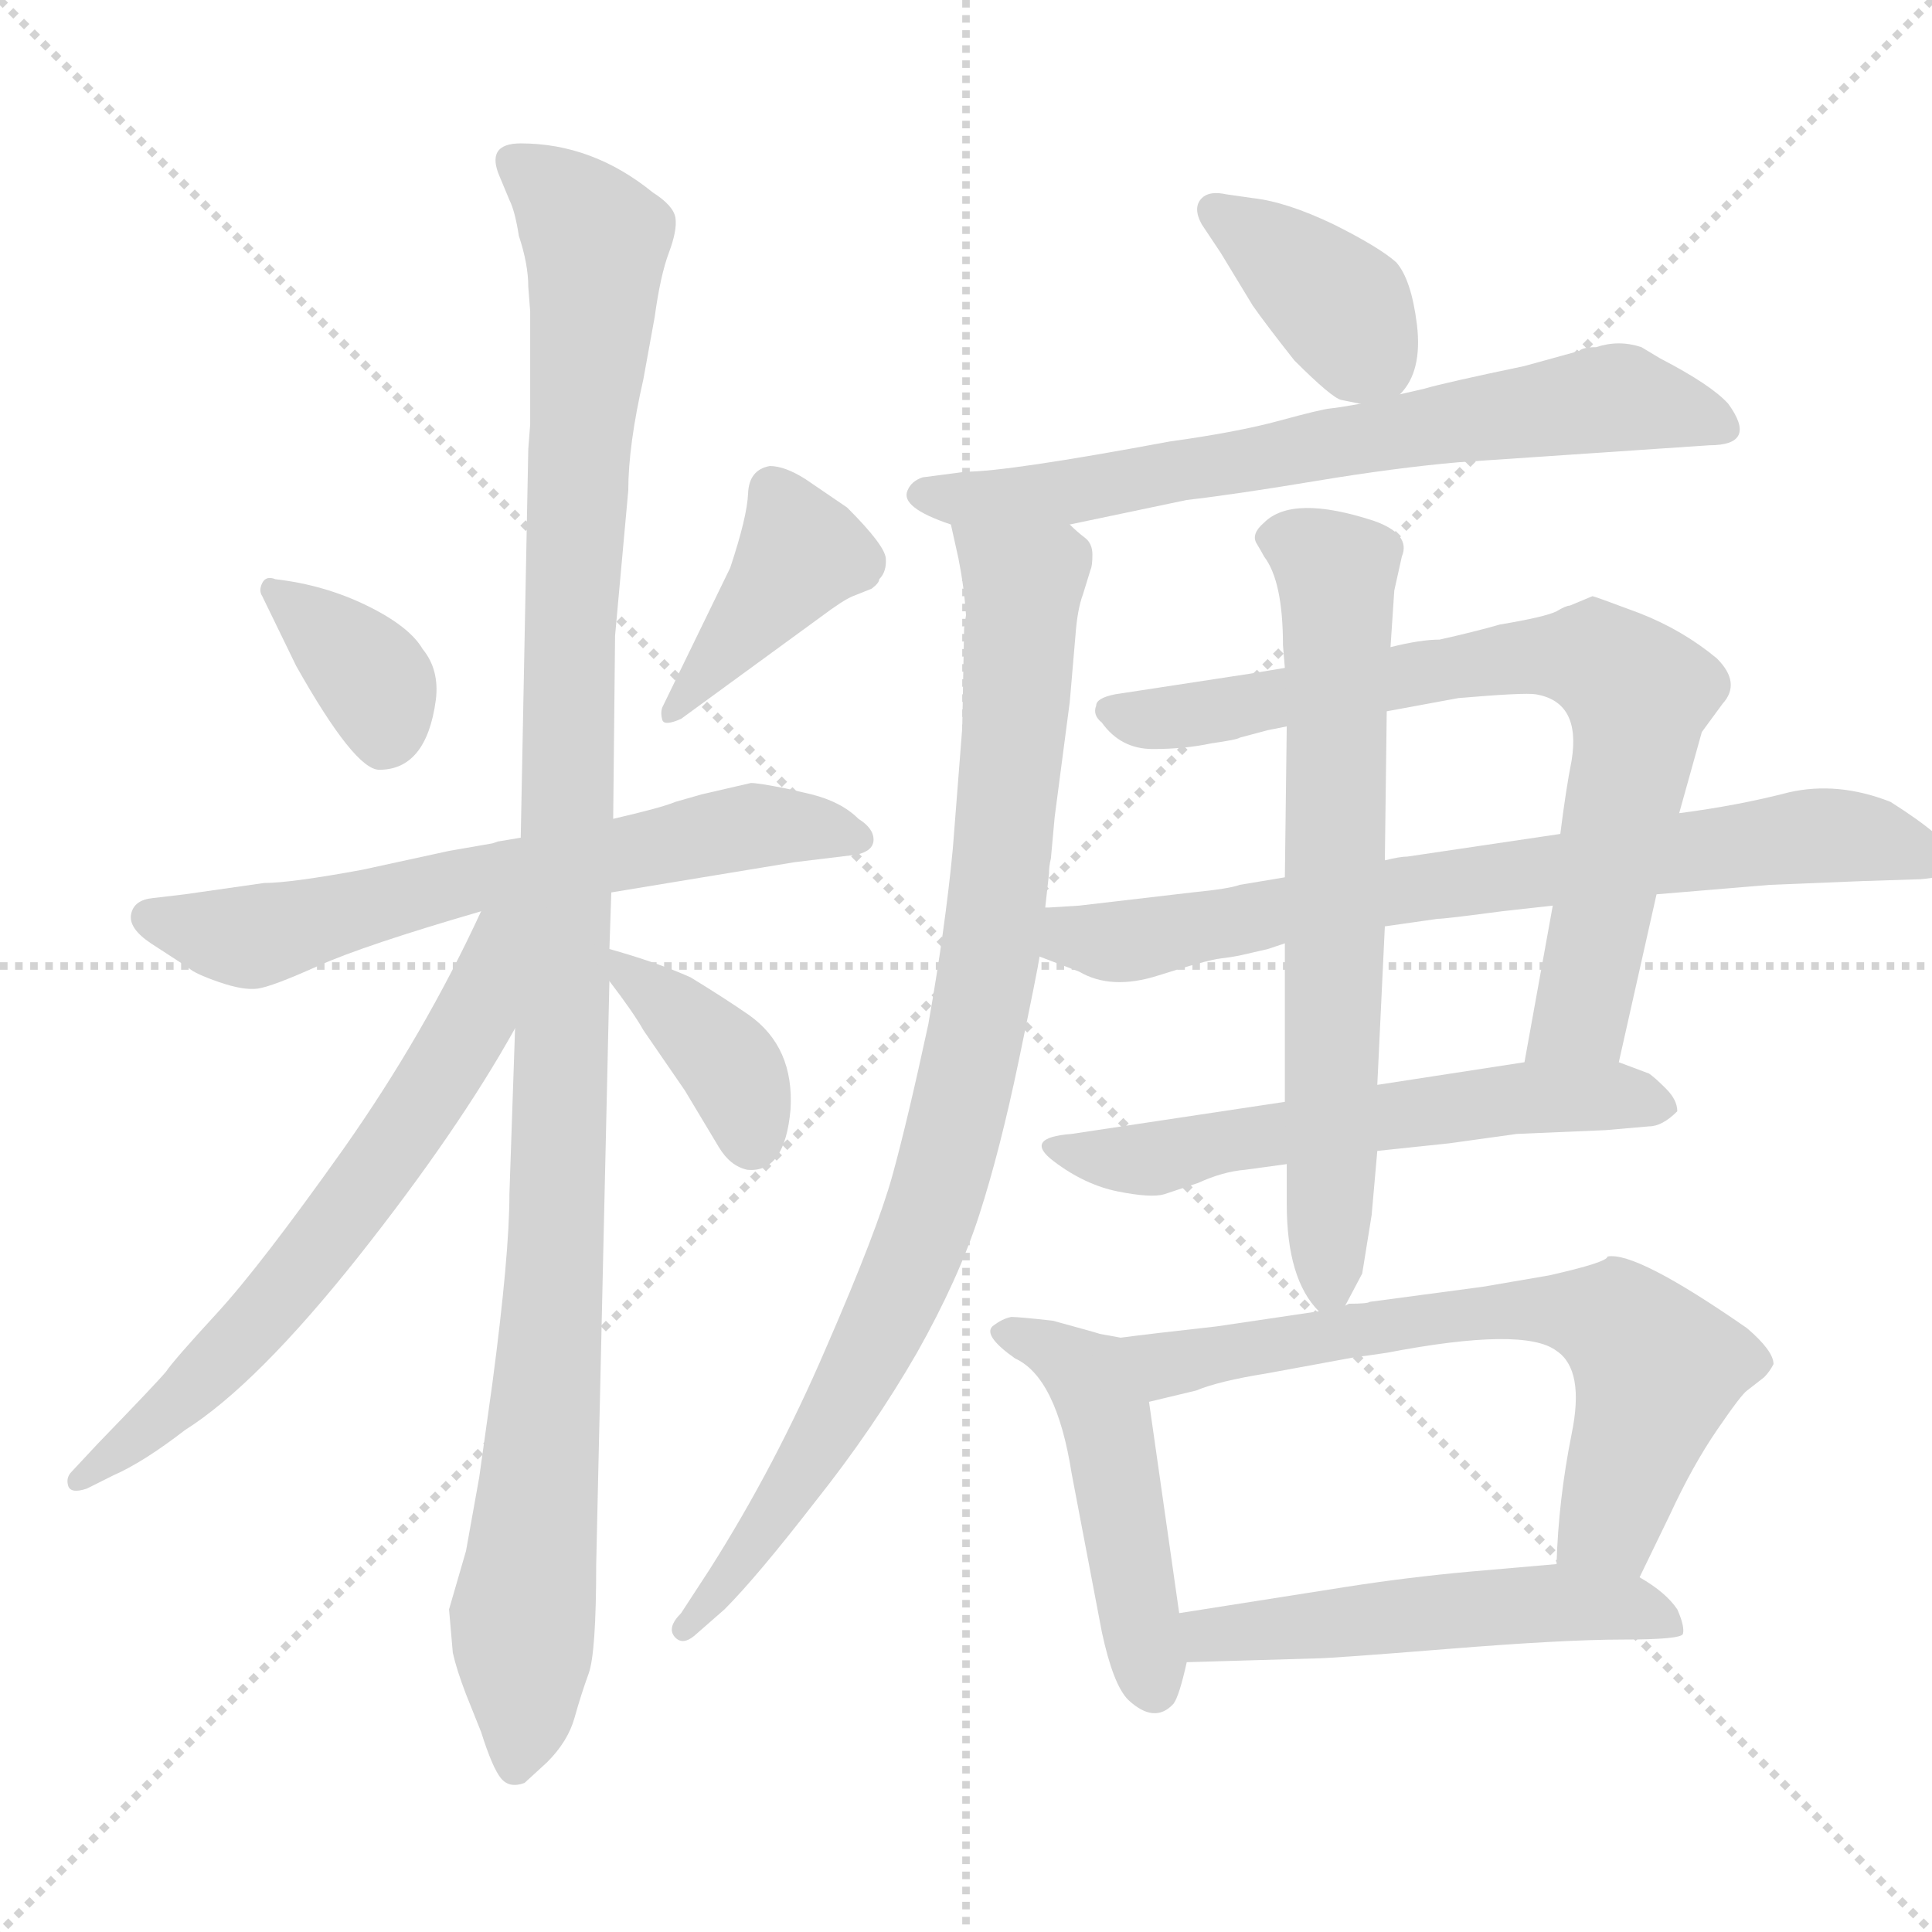 <svg xmlns="http://www.w3.org/2000/svg" version="1.1" viewBox="0 0 1024 1024">
  <g stroke="lightgray" stroke-dasharray="1,1" stroke-width="1" transform="scale(4, 4)">
    <line x1="0" y1="0" x2="256" y2="256" />
    <line x1="256" y1="0" x2="0" y2="256" />
    <line x1="128" y1="0" x2="128" y2="256" />
    <line x1="0" y1="128" x2="256" y2="128" />
  </g>
  <g transform="scale(1.0, -1.0) translate(0.0, -821.00)">
    <style type="text/css">
      
        @keyframes keyframes0 {
          from {
            stroke: blue;
            stroke-dashoffset: 360;
            stroke-width: 128;
          }
          54% {
            animation-timing-function: step-end;
            stroke: blue;
            stroke-dashoffset: 0;
            stroke-width: 128;
          }
          to {
            stroke: black;
            stroke-width: 1024;
          }
        }
        #make-me-a-hanzi-animation-0 {
          animation: keyframes0 0.543s both;
          animation-delay: 0s;
          animation-timing-function: linear;
        }
      
        @keyframes keyframes1 {
          from {
            stroke: blue;
            stroke-dashoffset: 402;
            stroke-width: 128;
          }
          57% {
            animation-timing-function: step-end;
            stroke: blue;
            stroke-dashoffset: 0;
            stroke-width: 128;
          }
          to {
            stroke: black;
            stroke-width: 1024;
          }
        }
        #make-me-a-hanzi-animation-1 {
          animation: keyframes1 0.577s both;
          animation-delay: 0.543s;
          animation-timing-function: linear;
        }
      
        @keyframes keyframes2 {
          from {
            stroke: blue;
            stroke-dashoffset: 638;
            stroke-width: 128;
          }
          67% {
            animation-timing-function: step-end;
            stroke: blue;
            stroke-dashoffset: 0;
            stroke-width: 128;
          }
          to {
            stroke: black;
            stroke-width: 1024;
          }
        }
        #make-me-a-hanzi-animation-2 {
          animation: keyframes2 0.769s both;
          animation-delay: 1.12s;
          animation-timing-function: linear;
        }
      
        @keyframes keyframes3 {
          from {
            stroke: blue;
            stroke-dashoffset: 1123;
            stroke-width: 128;
          }
          79% {
            animation-timing-function: step-end;
            stroke: blue;
            stroke-dashoffset: 0;
            stroke-width: 128;
          }
          to {
            stroke: black;
            stroke-width: 1024;
          }
        }
        #make-me-a-hanzi-animation-3 {
          animation: keyframes3 1.164s both;
          animation-delay: 1.889s;
          animation-timing-function: linear;
        }
      
        @keyframes keyframes4 {
          from {
            stroke: blue;
            stroke-dashoffset: 641;
            stroke-width: 128;
          }
          68% {
            animation-timing-function: step-end;
            stroke: blue;
            stroke-dashoffset: 0;
            stroke-width: 128;
          }
          to {
            stroke: black;
            stroke-width: 1024;
          }
        }
        #make-me-a-hanzi-animation-4 {
          animation: keyframes4 0.772s both;
          animation-delay: 3.053s;
          animation-timing-function: linear;
        }
      
        @keyframes keyframes5 {
          from {
            stroke: blue;
            stroke-dashoffset: 379;
            stroke-width: 128;
          }
          55% {
            animation-timing-function: step-end;
            stroke: blue;
            stroke-dashoffset: 0;
            stroke-width: 128;
          }
          to {
            stroke: black;
            stroke-width: 1024;
          }
        }
        #make-me-a-hanzi-animation-5 {
          animation: keyframes5 0.558s both;
          animation-delay: 3.825s;
          animation-timing-function: linear;
        }
      
        @keyframes keyframes6 {
          from {
            stroke: blue;
            stroke-dashoffset: 379;
            stroke-width: 128;
          }
          55% {
            animation-timing-function: step-end;
            stroke: blue;
            stroke-dashoffset: 0;
            stroke-width: 128;
          }
          to {
            stroke: black;
            stroke-width: 1024;
          }
        }
        #make-me-a-hanzi-animation-6 {
          animation: keyframes6 0.558s both;
          animation-delay: 4.383s;
          animation-timing-function: linear;
        }
      
        @keyframes keyframes7 {
          from {
            stroke: blue;
            stroke-dashoffset: 683;
            stroke-width: 128;
          }
          69% {
            animation-timing-function: step-end;
            stroke: blue;
            stroke-dashoffset: 0;
            stroke-width: 128;
          }
          to {
            stroke: black;
            stroke-width: 1024;
          }
        }
        #make-me-a-hanzi-animation-7 {
          animation: keyframes7 0.806s both;
          animation-delay: 4.942s;
          animation-timing-function: linear;
        }
      
        @keyframes keyframes8 {
          from {
            stroke: blue;
            stroke-dashoffset: 892;
            stroke-width: 128;
          }
          74% {
            animation-timing-function: step-end;
            stroke: blue;
            stroke-dashoffset: 0;
            stroke-width: 128;
          }
          to {
            stroke: black;
            stroke-width: 1024;
          }
        }
        #make-me-a-hanzi-animation-8 {
          animation: keyframes8 0.976s both;
          animation-delay: 5.748s;
          animation-timing-function: linear;
        }
      
        @keyframes keyframes9 {
          from {
            stroke: blue;
            stroke-dashoffset: 749;
            stroke-width: 128;
          }
          71% {
            animation-timing-function: step-end;
            stroke: blue;
            stroke-dashoffset: 0;
            stroke-width: 128;
          }
          to {
            stroke: black;
            stroke-width: 1024;
          }
        }
        #make-me-a-hanzi-animation-9 {
          animation: keyframes9 0.86s both;
          animation-delay: 6.723s;
          animation-timing-function: linear;
        }
      
        @keyframes keyframes10 {
          from {
            stroke: blue;
            stroke-dashoffset: 750;
            stroke-width: 128;
          }
          71% {
            animation-timing-function: step-end;
            stroke: blue;
            stroke-dashoffset: 0;
            stroke-width: 128;
          }
          to {
            stroke: black;
            stroke-width: 1024;
          }
        }
        #make-me-a-hanzi-animation-10 {
          animation: keyframes10 0.86s both;
          animation-delay: 7.583s;
          animation-timing-function: linear;
        }
      
        @keyframes keyframes11 {
          from {
            stroke: blue;
            stroke-dashoffset: 579;
            stroke-width: 128;
          }
          65% {
            animation-timing-function: step-end;
            stroke: blue;
            stroke-dashoffset: 0;
            stroke-width: 128;
          }
          to {
            stroke: black;
            stroke-width: 1024;
          }
        }
        #make-me-a-hanzi-animation-11 {
          animation: keyframes11 0.721s both;
          animation-delay: 8.443s;
          animation-timing-function: linear;
        }
      
        @keyframes keyframes12 {
          from {
            stroke: blue;
            stroke-dashoffset: 672;
            stroke-width: 128;
          }
          69% {
            animation-timing-function: step-end;
            stroke: blue;
            stroke-dashoffset: 0;
            stroke-width: 128;
          }
          to {
            stroke: black;
            stroke-width: 1024;
          }
        }
        #make-me-a-hanzi-animation-12 {
          animation: keyframes12 0.797s both;
          animation-delay: 9.165s;
          animation-timing-function: linear;
        }
      
        @keyframes keyframes13 {
          from {
            stroke: blue;
            stroke-dashoffset: 474;
            stroke-width: 128;
          }
          61% {
            animation-timing-function: step-end;
            stroke: blue;
            stroke-dashoffset: 0;
            stroke-width: 128;
          }
          to {
            stroke: black;
            stroke-width: 1024;
          }
        }
        #make-me-a-hanzi-animation-13 {
          animation: keyframes13 0.636s both;
          animation-delay: 9.961s;
          animation-timing-function: linear;
        }
      
        @keyframes keyframes14 {
          from {
            stroke: blue;
            stroke-dashoffset: 661;
            stroke-width: 128;
          }
          68% {
            animation-timing-function: step-end;
            stroke: blue;
            stroke-dashoffset: 0;
            stroke-width: 128;
          }
          to {
            stroke: black;
            stroke-width: 1024;
          }
        }
        #make-me-a-hanzi-animation-14 {
          animation: keyframes14 0.788s both;
          animation-delay: 10.597s;
          animation-timing-function: linear;
        }
      
        @keyframes keyframes15 {
          from {
            stroke: blue;
            stroke-dashoffset: 515;
            stroke-width: 128;
          }
          63% {
            animation-timing-function: step-end;
            stroke: blue;
            stroke-dashoffset: 0;
            stroke-width: 128;
          }
          to {
            stroke: black;
            stroke-width: 1024;
          }
        }
        #make-me-a-hanzi-animation-15 {
          animation: keyframes15 0.669s both;
          animation-delay: 11.385s;
          animation-timing-function: linear;
        }
      
    </style>
    
      <path d="M 146 514 Q 141 516 139 512 Q 137 508 139 505 L 157 468 Q 188 413 201 413 Q 226 413 231 450 Q 233 466 224 477 Q 217 489 194.5 500 Q 172 511 146 514 Z" fill="lightgray" />
    
      <path d="M 387 520 L 351 446 Q 350 443 351 439.5 Q 352 436 361 440 L 435 494 Q 447 503 452 505 L 462 509 Q 466 512 466 514 Q 470 518 469.5 525 Q 469 532 449 552 L 427 567 Q 416 574 408 574 Q 397 572 396.5 559.5 Q 396 547 387 520 Z" fill="lightgray" />
    
      <path d="M 324 348 L 421 364 L 454 368 Q 463 370 463 376 Q 463 382 455 387 Q 446 396 430 400 L 417 403 Q 402 406 398 406 L 372 400 L 358 396 Q 351 393 325 387 L 276 377 L 264 375 L 261 374 L 238 370 L 192 360 Q 154 353 140 353 L 98 347 L 81 345 Q 71 344 69.5 336.5 Q 68 329 80 321 L 100 308 Q 103 305 116 300.5 Q 129 296 136.5 297 Q 144 298 168.5 309 Q 193 320 255 338 L 324 348 Z" fill="lightgray" />
    
      <path d="M 254 38 L 247 -1 L 238 -32 L 240 -55 Q 242 -64 247 -77 L 255 -97 Q 261 -116 265.5 -121.5 Q 270 -127 278 -124 L 290 -113 Q 301 -102 304.5 -89.5 Q 308 -77 312 -66 Q 316 -55 316 -8 L 323 301 L 323 318 L 324 348 L 325 387 L 326 484 L 333 561 Q 333 585 341 620 L 347 653 Q 350 675 354.5 687 Q 359 699 358 705.5 Q 357 712 346 719 Q 314 745 276 745 Q 257 745 265 727 L 270 715 Q 273 709 275 696 Q 280 681 280 669 L 281 656 L 281 596 L 280 583 L 276 377 L 273 276 L 270 188 Q 270 156 261 88 L 254 38 Z" fill="lightgray" />
    
      <path d="M 255 338 Q 225 273 182 212 Q 138 150 115 125 Q 92 100 88 94 Q 83 88 52 56 L 38 41 Q 35 38 36 34 Q 37 29 46 32 L 60 39 Q 76 46 98 63 Q 136 87 190 155 Q 243 222 273 276 C 318 355 268 365 255 338 Z" fill="lightgray" />
    
      <path d="M 323 301 Q 336 284 341 275 L 363 243 L 381 213 Q 387 203 396 201 Q 416 199 419 233 Q 421 266 397 283 Q 384 292 366 303 Q 348 311 323 318 C 307 323 307 323 323 301 Z" fill="lightgray" />
    
      <path d="M 742 612 Q 754 624 751 649 Q 748 673 740 682 Q 731 690 707 702 Q 682 714 664 716 L 650 718 Q 641 720 637 716 Q 632 711 637 702 L 647 687 L 664 659 Q 671 649 686 630 Q 706 610 711 609 L 721 607 C 735 604 735 604 742 612 Z" fill="lightgray" />
    
      <path d="M 567 543 L 629 556 Q 655 559 697 566 Q 739 573 773 576 L 906 585 Q 932 585 916 607 Q 907 617 880 631 L 870 637 Q 858 641 846 637 Q 839 637 837 635 L 808 627 Q 765 618 755 615 L 742 612 L 721 607 Q 710 605 705 604.5 Q 700 604 678 598 Q 656 592 620 587 Q 534 571 512 571 L 489 568 Q 483 566 481 561 Q 477 552 504 543 L 567 543 Z" fill="lightgray" />
    
      <path d="M 510 435 L 505 371 Q 501 329 492 278 Q 481 227 473 198 Q 465 169 438 107 Q 411 44 376 -11 L 361 -34 Q 353 -42 358 -47 Q 362 -51 368 -46 L 384 -32 Q 401 -15 432 25 Q 463 64 486 104 Q 508 143 519 177 Q 530 211 540 259 Q 550 307 551 314 L 554 340 L 556 358 Q 556 362 557 366 L 559 388 L 567 449 L 570 484 Q 571 498 574 506 L 578 519 Q 579 521 579 527 Q 579 533 575 536 Q 571 539 567 543 C 549 567 498 572 504 543 L 508 525 Q 511 510 512 495 L 511 488 L 510 435 Z" fill="lightgray" />
    
      <path d="M 858 258 L 878 347 L 890 390 L 902 433 L 913 448 Q 923 459 910 472 Q 892 487 869 496 Q 845 505 844 505 L 832 500 Q 830 500 825 497 Q 819 494 795 490 Q 781 486 763 482 Q 753 482 737 478 L 681 467 L 663 464 L 591 453 Q 581 451 581 447 Q 579 442 584 438 Q 594 424 611 424 Q 628 424 642 427 Q 656 429 657 430 L 672 434 L 682 436 L 735 444 L 773 451 Q 808 454 814 453 Q 838 449 833 418 Q 830 403 827 379 L 823 341 L 808 258 C 803 228 851 229 858 258 Z" fill="lightgray" />
    
      <path d="M 551 314 L 572 306 Q 589 296 614 304 Q 639 312 647 313 Q 655 314 659 315 L 672 318 L 681 321 L 734 330 L 762 334 Q 766 334 796 338 L 823 341 L 878 347 L 938 352 L 987 354 L 1018 355 Q 1030 356 1033 359 Q 1036 361 1036 367 Q 1032 377 1002 396 Q 974 407 948 401 Q 921 394 890 390 L 827 379 L 746 367 Q 742 367 734 365 L 681 356 L 657 352 Q 652 350 632 348 L 572 341 L 556 340 L 554 340 C 524 338 523 325 551 314 Z" fill="lightgray" />
    
      <path d="M 681 237 L 568 220 Q 542 218 558.5 205.5 Q 575 193 592.5 189.5 Q 610 186 617 188 L 635 194 Q 648 200 660 201 L 682 204 L 730 211 L 768 215 L 804 220 L 851 222 L 874 224 Q 881 224 889 232 Q 889 238 883 244 Q 877 250 874 252 L 858 258 L 808 258 L 730 246 L 681 237 Z" fill="lightgray" />
    
      <path d="M 681 321 L 681 237 L 682 204 L 682 183 Q 682 143 699 126 C 706 116 706 116 713 129 L 722 146 L 727 177 L 730 211 L 730 246 L 734 330 L 734 365 L 735 444 L 737 478 L 739 508 L 743 526 Q 748 538 728 545 Q 685 559 670 544 Q 663 538 666 533 Q 669 528 670 526 Q 680 513 680 479 L 681 467 L 682 436 L 681 356 L 681 321 Z" fill="lightgray" />
    
      <path d="M 594 112 L 583 114 Q 580 115 558 121 Q 540 123 536 123 Q 531 122 526 118 Q 521 113 538 101 Q 560 91 568 40 L 584 -44 Q 590 -72 598 -80 Q 612 -93 622 -82 Q 625 -78 629 -60 L 625 -34 L 609 78 C 605 108 604 110 594 112 Z" fill="lightgray" />
    
      <path d="M 699 126 L 645 118 Q 609 114 594 112 C 564 108 580 71 609 78 L 634 84 Q 646 89 671 93 L 720 102 Q 722 102 735 104 Q 808 118 825 105 Q 840 95 833 61 Q 826 26 825 -8 C 824 -38 856 -42 869 -15 L 885 18 Q 897 44 910 63 Q 923 82 926 84 L 935 91 Q 938 94 940 98 Q 940 105 926 117 Q 867 158 852 155 Q 852 152 821 145 L 786 139 L 726 131 Q 725 130 715 130 L 713 129 L 699 126 Z" fill="lightgray" />
    
      <path d="M 629 -60 L 697 -58 Q 705 -58 767 -53 Q 829 -48 860 -48 Q 891 -48 892 -45 Q 893 -41 889 -32 Q 883 -23 869 -15 L 825 -8 L 779 -12 Q 746 -15 714 -20 L 625 -34 C 595 -39 599 -61 629 -60 Z" fill="lightgray" />
    
    
      <clipPath id="make-me-a-hanzi-clip-0">
        <path d="M 146 514 Q 141 516 139 512 Q 137 508 139 505 L 157 468 Q 188 413 201 413 Q 226 413 231 450 Q 233 466 224 477 Q 217 489 194.5 500 Q 172 511 146 514 Z" />
      </clipPath>
      <path clip-path="url(#make-me-a-hanzi-clip-0)" d="M 144 509 L 197 462 L 204 430" fill="none" id="make-me-a-hanzi-animation-0" stroke-dasharray="232 464" stroke-linecap="round" />
    
      <clipPath id="make-me-a-hanzi-clip-1">
        <path d="M 387 520 L 351 446 Q 350 443 351 439.5 Q 352 436 361 440 L 435 494 Q 447 503 452 505 L 462 509 Q 466 512 466 514 Q 470 518 469.5 525 Q 469 532 449 552 L 427 567 Q 416 574 408 574 Q 397 572 396.5 559.5 Q 396 547 387 520 Z" />
      </clipPath>
      <path clip-path="url(#make-me-a-hanzi-clip-1)" d="M 410 561 L 425 528 L 356 443" fill="none" id="make-me-a-hanzi-animation-1" stroke-dasharray="274 548" stroke-linecap="round" />
    
      <clipPath id="make-me-a-hanzi-clip-2">
        <path d="M 324 348 L 421 364 L 454 368 Q 463 370 463 376 Q 463 382 455 387 Q 446 396 430 400 L 417 403 Q 402 406 398 406 L 372 400 L 358 396 Q 351 393 325 387 L 276 377 L 264 375 L 261 374 L 238 370 L 192 360 Q 154 353 140 353 L 98 347 L 81 345 Q 71 344 69.5 336.5 Q 68 329 80 321 L 100 308 Q 103 305 116 300.5 Q 129 296 136.5 297 Q 144 298 168.5 309 Q 193 320 255 338 L 324 348 Z" />
      </clipPath>
      <path clip-path="url(#make-me-a-hanzi-clip-2)" d="M 80 335 L 129 324 L 397 383 L 454 378" fill="none" id="make-me-a-hanzi-animation-2" stroke-dasharray="510 1020" stroke-linecap="round" />
    
      <clipPath id="make-me-a-hanzi-clip-3">
        <path d="M 254 38 L 247 -1 L 238 -32 L 240 -55 Q 242 -64 247 -77 L 255 -97 Q 261 -116 265.5 -121.5 Q 270 -127 278 -124 L 290 -113 Q 301 -102 304.5 -89.5 Q 308 -77 312 -66 Q 316 -55 316 -8 L 323 301 L 323 318 L 324 348 L 325 387 L 326 484 L 333 561 Q 333 585 341 620 L 347 653 Q 350 675 354.5 687 Q 359 699 358 705.5 Q 357 712 346 719 Q 314 745 276 745 Q 257 745 265 727 L 270 715 Q 273 709 275 696 Q 280 681 280 669 L 281 656 L 281 596 L 280 583 L 276 377 L 273 276 L 270 188 Q 270 156 261 88 L 254 38 Z" />
      </clipPath>
      <path clip-path="url(#make-me-a-hanzi-clip-3)" d="M 273 735 L 316 693 L 302 477 L 295 155 L 274 -113" fill="none" id="make-me-a-hanzi-animation-3" stroke-dasharray="995 1990" stroke-linecap="round" />
    
      <clipPath id="make-me-a-hanzi-clip-4">
        <path d="M 255 338 Q 225 273 182 212 Q 138 150 115 125 Q 92 100 88 94 Q 83 88 52 56 L 38 41 Q 35 38 36 34 Q 37 29 46 32 L 60 39 Q 76 46 98 63 Q 136 87 190 155 Q 243 222 273 276 C 318 355 268 365 255 338 Z" />
      </clipPath>
      <path clip-path="url(#make-me-a-hanzi-clip-4)" d="M 271 335 L 262 327 L 251 281 L 232 248 L 169 159 L 102 85 L 41 36" fill="none" id="make-me-a-hanzi-animation-4" stroke-dasharray="513 1026" stroke-linecap="round" />
    
      <clipPath id="make-me-a-hanzi-clip-5">
        <path d="M 323 301 Q 336 284 341 275 L 363 243 L 381 213 Q 387 203 396 201 Q 416 199 419 233 Q 421 266 397 283 Q 384 292 366 303 Q 348 311 323 318 C 307 323 307 323 323 301 Z" />
      </clipPath>
      <path clip-path="url(#make-me-a-hanzi-clip-5)" d="M 330 314 L 337 300 L 385 259 L 398 217" fill="none" id="make-me-a-hanzi-animation-5" stroke-dasharray="251 502" stroke-linecap="round" />
    
      <clipPath id="make-me-a-hanzi-clip-6">
        <path d="M 742 612 Q 754 624 751 649 Q 748 673 740 682 Q 731 690 707 702 Q 682 714 664 716 L 650 718 Q 641 720 637 716 Q 632 711 637 702 L 647 687 L 664 659 Q 671 649 686 630 Q 706 610 711 609 L 721 607 C 735 604 735 604 742 612 Z" />
      </clipPath>
      <path clip-path="url(#make-me-a-hanzi-clip-6)" d="M 645 709 L 708 661 L 733 625" fill="none" id="make-me-a-hanzi-animation-6" stroke-dasharray="251 502" stroke-linecap="round" />
    
      <clipPath id="make-me-a-hanzi-clip-7">
        <path d="M 567 543 L 629 556 Q 655 559 697 566 Q 739 573 773 576 L 906 585 Q 932 585 916 607 Q 907 617 880 631 L 870 637 Q 858 641 846 637 Q 839 637 837 635 L 808 627 Q 765 618 755 615 L 742 612 L 721 607 Q 710 605 705 604.5 Q 700 604 678 598 Q 656 592 620 587 Q 534 571 512 571 L 489 568 Q 483 566 481 561 Q 477 552 504 543 L 567 543 Z" />
      </clipPath>
      <path clip-path="url(#make-me-a-hanzi-clip-7)" d="M 490 559 L 559 559 L 857 610 L 911 596" fill="none" id="make-me-a-hanzi-animation-7" stroke-dasharray="555 1110" stroke-linecap="round" />
    
      <clipPath id="make-me-a-hanzi-clip-8">
        <path d="M 510 435 L 505 371 Q 501 329 492 278 Q 481 227 473 198 Q 465 169 438 107 Q 411 44 376 -11 L 361 -34 Q 353 -42 358 -47 Q 362 -51 368 -46 L 384 -32 Q 401 -15 432 25 Q 463 64 486 104 Q 508 143 519 177 Q 530 211 540 259 Q 550 307 551 314 L 554 340 L 556 358 Q 556 362 557 366 L 559 388 L 567 449 L 570 484 Q 571 498 574 506 L 578 519 Q 579 521 579 527 Q 579 533 575 536 Q 571 539 567 543 C 549 567 498 572 504 543 L 508 525 Q 511 510 512 495 L 511 488 L 510 435 Z" />
      </clipPath>
      <path clip-path="url(#make-me-a-hanzi-clip-8)" d="M 512 540 L 542 512 L 542 494 L 524 307 L 501 202 L 486 157 L 442 68 L 406 11 L 363 -41" fill="none" id="make-me-a-hanzi-animation-8" stroke-dasharray="764 1528" stroke-linecap="round" />
    
      <clipPath id="make-me-a-hanzi-clip-9">
        <path d="M 858 258 L 878 347 L 890 390 L 902 433 L 913 448 Q 923 459 910 472 Q 892 487 869 496 Q 845 505 844 505 L 832 500 Q 830 500 825 497 Q 819 494 795 490 Q 781 486 763 482 Q 753 482 737 478 L 681 467 L 663 464 L 591 453 Q 581 451 581 447 Q 579 442 584 438 Q 594 424 611 424 Q 628 424 642 427 Q 656 429 657 430 L 672 434 L 682 436 L 735 444 L 773 451 Q 808 454 814 453 Q 838 449 833 418 Q 830 403 827 379 L 823 341 L 808 258 C 803 228 851 229 858 258 Z" />
      </clipPath>
      <path clip-path="url(#make-me-a-hanzi-clip-9)" d="M 589 445 L 619 440 L 772 468 L 849 471 L 868 453 L 868 435 L 838 283 L 814 264" fill="none" id="make-me-a-hanzi-animation-9" stroke-dasharray="621 1242" stroke-linecap="round" />
    
      <clipPath id="make-me-a-hanzi-clip-10">
        <path d="M 551 314 L 572 306 Q 589 296 614 304 Q 639 312 647 313 Q 655 314 659 315 L 672 318 L 681 321 L 734 330 L 762 334 Q 766 334 796 338 L 823 341 L 878 347 L 938 352 L 987 354 L 1018 355 Q 1030 356 1033 359 Q 1036 361 1036 367 Q 1032 377 1002 396 Q 974 407 948 401 Q 921 394 890 390 L 827 379 L 746 367 Q 742 367 734 365 L 681 356 L 657 352 Q 652 350 632 348 L 572 341 L 556 340 L 554 340 C 524 338 523 325 551 314 Z" />
      </clipPath>
      <path clip-path="url(#make-me-a-hanzi-clip-10)" d="M 555 333 L 573 324 L 602 322 L 730 348 L 968 378 L 1016 370 L 1024 379 L 1024 365" fill="none" id="make-me-a-hanzi-animation-10" stroke-dasharray="622 1244" stroke-linecap="round" />
    
      <clipPath id="make-me-a-hanzi-clip-11">
        <path d="M 681 237 L 568 220 Q 542 218 558.5 205.5 Q 575 193 592.5 189.5 Q 610 186 617 188 L 635 194 Q 648 200 660 201 L 682 204 L 730 211 L 768 215 L 804 220 L 851 222 L 874 224 Q 881 224 889 232 Q 889 238 883 244 Q 877 250 874 252 L 858 258 L 808 258 L 730 246 L 681 237 Z" />
      </clipPath>
      <path clip-path="url(#make-me-a-hanzi-clip-11)" d="M 561 214 L 602 206 L 803 239 L 852 241 L 880 235" fill="none" id="make-me-a-hanzi-animation-11" stroke-dasharray="451 902" stroke-linecap="round" />
    
      <clipPath id="make-me-a-hanzi-clip-12">
        <path d="M 681 321 L 681 237 L 682 204 L 682 183 Q 682 143 699 126 C 706 116 706 116 713 129 L 722 146 L 727 177 L 730 211 L 730 246 L 734 330 L 734 365 L 735 444 L 737 478 L 739 508 L 743 526 Q 748 538 728 545 Q 685 559 670 544 Q 663 538 666 533 Q 669 528 670 526 Q 680 513 680 479 L 681 467 L 682 436 L 681 356 L 681 321 Z" />
      </clipPath>
      <path clip-path="url(#make-me-a-hanzi-clip-12)" d="M 678 535 L 708 518 L 704 137" fill="none" id="make-me-a-hanzi-animation-12" stroke-dasharray="544 1088" stroke-linecap="round" />
    
      <clipPath id="make-me-a-hanzi-clip-13">
        <path d="M 594 112 L 583 114 Q 580 115 558 121 Q 540 123 536 123 Q 531 122 526 118 Q 521 113 538 101 Q 560 91 568 40 L 584 -44 Q 590 -72 598 -80 Q 612 -93 622 -82 Q 625 -78 629 -60 L 625 -34 L 609 78 C 605 108 604 110 594 112 Z" />
      </clipPath>
      <path clip-path="url(#make-me-a-hanzi-clip-13)" d="M 533 115 L 564 102 L 580 86 L 611 -73" fill="none" id="make-me-a-hanzi-animation-13" stroke-dasharray="346 692" stroke-linecap="round" />
    
      <clipPath id="make-me-a-hanzi-clip-14">
        <path d="M 699 126 L 645 118 Q 609 114 594 112 C 564 108 580 71 609 78 L 634 84 Q 646 89 671 93 L 720 102 Q 722 102 735 104 Q 808 118 825 105 Q 840 95 833 61 Q 826 26 825 -8 C 824 -38 856 -42 869 -15 L 885 18 Q 897 44 910 63 Q 923 82 926 84 L 935 91 Q 938 94 940 98 Q 940 105 926 117 Q 867 158 852 155 Q 852 152 821 145 L 786 139 L 726 131 Q 725 130 715 130 L 713 129 L 699 126 Z" />
      </clipPath>
      <path clip-path="url(#make-me-a-hanzi-clip-14)" d="M 599 107 L 619 98 L 806 127 L 858 119 L 878 95 L 854 15 L 834 -2" fill="none" id="make-me-a-hanzi-animation-14" stroke-dasharray="533 1066" stroke-linecap="round" />
    
      <clipPath id="make-me-a-hanzi-clip-15">
        <path d="M 629 -60 L 697 -58 Q 705 -58 767 -53 Q 829 -48 860 -48 Q 891 -48 892 -45 Q 893 -41 889 -32 Q 883 -23 869 -15 L 825 -8 L 779 -12 Q 746 -15 714 -20 L 625 -34 C 595 -39 599 -61 629 -60 Z" />
      </clipPath>
      <path clip-path="url(#make-me-a-hanzi-clip-15)" d="M 633 -39 L 641 -46 L 819 -28 L 859 -30 L 887 -39" fill="none" id="make-me-a-hanzi-animation-15" stroke-dasharray="387 774" stroke-linecap="round" />
    
  </g>
</svg>